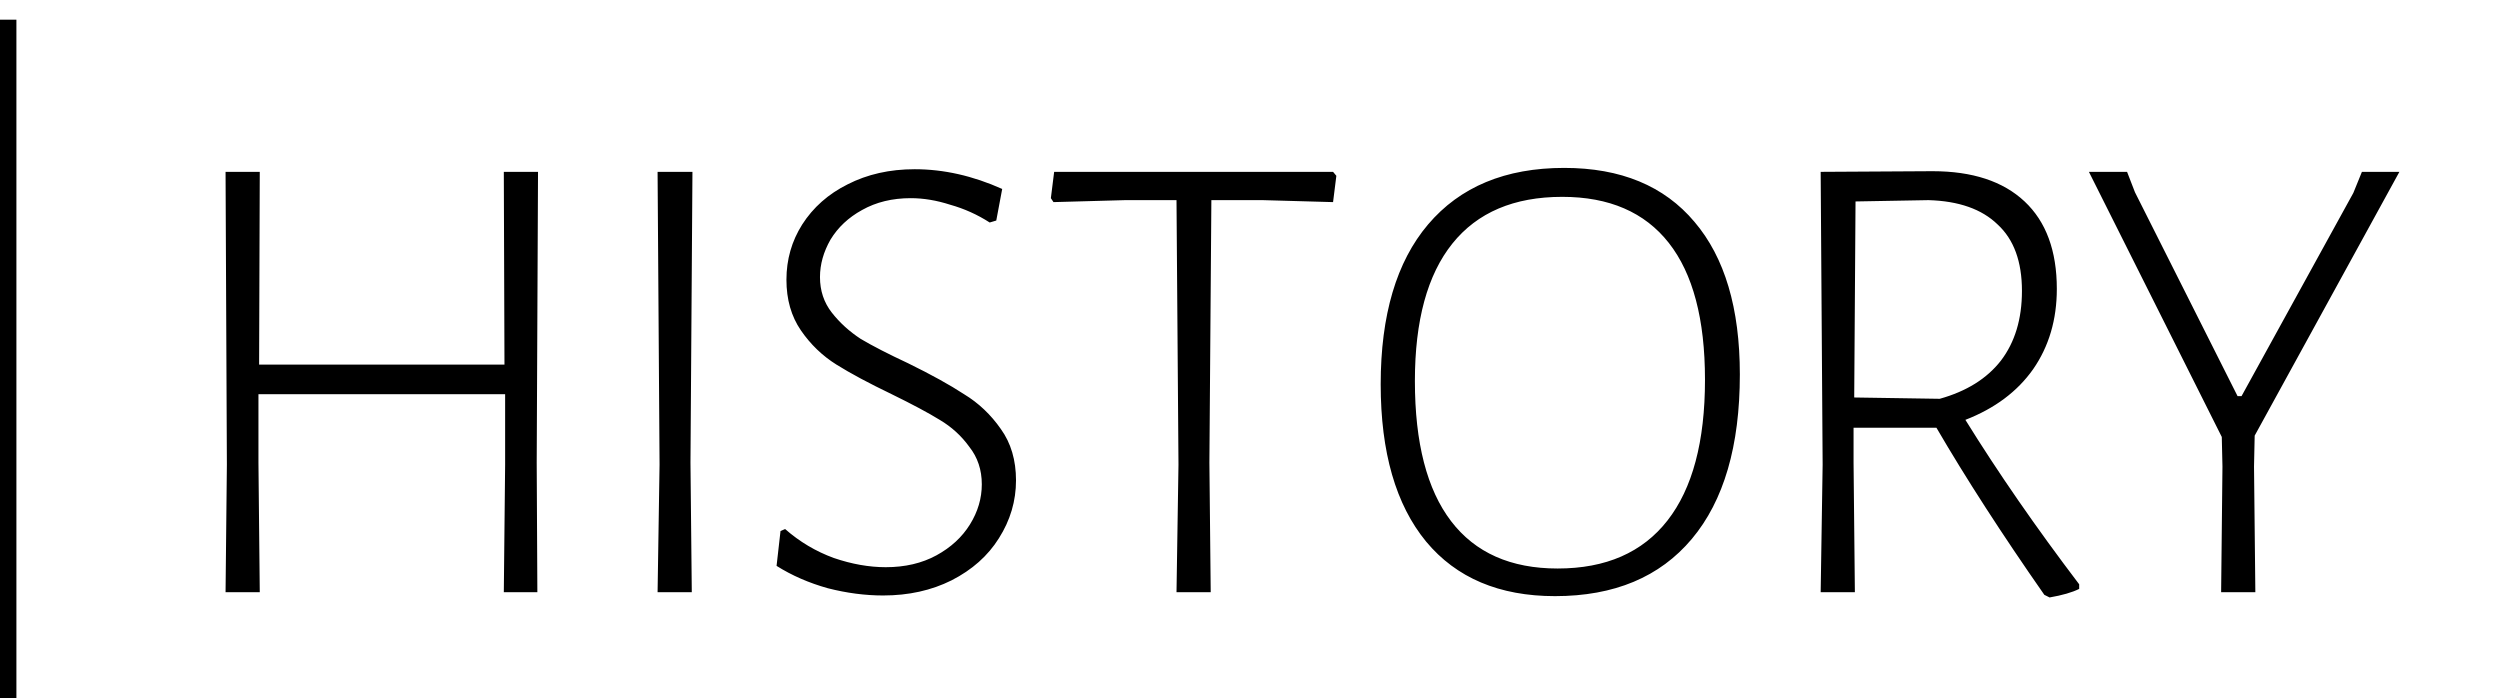<svg width="1524" height="426" viewBox="0 0 1524 426" fill="none" xmlns="http://www.w3.org/2000/svg">
<path d="M327.174 282.003L327.575 361H307.124L307.926 283.206V240.299H157.551V282.003L158.353 361H137.501L138.303 283.206L137.501 104.761H158.353L157.952 222.254H307.525L307.124 104.761H327.976L327.174 282.003ZM420.911 282.003L421.713 361H400.861L402.064 283.206L400.861 104.761H422.114L420.911 282.003ZM557.605 103.157C575.249 103.157 593.027 107.167 610.938 115.187L607.329 134.435L603.319 135.638C595.834 130.826 587.814 127.217 579.259 124.811C570.972 122.138 562.952 120.801 555.199 120.801C543.971 120.801 534.08 123.207 525.525 128.019C517.238 132.564 510.822 138.579 506.277 146.064C502 153.549 499.861 161.168 499.861 168.921C499.861 177.208 502.267 184.426 507.079 190.575C511.891 196.724 517.772 202.07 524.723 206.615C531.941 210.892 541.565 215.838 553.595 221.452C567.764 228.403 579.125 234.685 587.68 240.299C596.502 245.646 603.987 252.73 610.136 261.552C616.285 270.107 619.359 280.533 619.359 292.83C619.359 305.395 615.884 317.157 608.933 328.118C602.25 338.811 592.626 347.366 580.061 353.782C567.764 359.931 553.862 363.005 538.357 363.005C527.396 363.005 516.168 361.535 504.673 358.594C493.178 355.386 482.752 350.841 473.395 344.96L475.801 323.707L478.608 322.504C487.43 330.257 497.321 336.138 508.282 340.148C519.243 343.891 529.802 345.762 539.961 345.762C551.724 345.762 562.016 343.356 570.838 338.544C579.66 333.732 586.477 327.45 591.289 319.697C596.101 311.944 598.507 303.791 598.507 295.236C598.507 286.414 595.967 278.795 590.888 272.379C586.076 265.696 580.061 260.215 572.843 255.938C565.892 251.661 556.135 246.448 543.57 240.299C529.669 233.616 518.441 227.601 509.886 222.254C501.331 216.907 494.113 209.957 488.232 201.402C482.351 192.847 479.41 182.555 479.41 170.525C479.41 158.228 482.618 147 489.034 136.841C495.717 126.415 504.94 118.261 516.703 112.38C528.733 106.231 542.367 103.157 557.605 103.157ZM814.64 107.167L812.635 123.207L769.728 122.004H738.45L737.247 282.003L738.049 361H717.197L718.4 283.206L717.197 122.004H685.919L642.21 123.207L640.606 120.801L642.611 104.761H812.635L814.64 107.167ZM953.545 102.355C988.031 102.355 1014.5 113.316 1032.94 135.237C1051.39 156.891 1060.61 187.902 1060.61 228.269C1060.61 271.844 1050.85 305.261 1031.34 328.519C1011.82 351.777 984.021 363.406 947.931 363.406C913.98 363.406 887.781 352.312 869.335 330.123C850.889 307.667 841.666 275.721 841.666 234.284C841.666 192.045 851.29 159.564 870.538 136.841C890.054 113.85 917.723 102.355 953.545 102.355ZM952.342 119.999C922.936 119.999 900.613 129.489 885.375 148.47C870.137 167.451 862.518 195.387 862.518 232.279C862.518 269.973 869.87 298.444 884.573 317.692C899.277 336.94 920.931 346.564 949.535 346.564C978.942 346.564 1001.26 336.806 1016.5 317.291C1031.74 297.776 1039.36 269.171 1039.36 231.477C1039.36 194.585 1032.01 166.782 1017.3 148.069C1002.6 129.356 980.947 119.999 952.342 119.999ZM1198.1 255.938C1218.15 288.285 1241.27 321.702 1267.47 356.188V358.995C1263.19 361.134 1257.18 362.871 1249.43 364.208L1246.22 362.604C1220.29 325.445 1198.37 291.493 1180.45 260.75H1129.93V282.003L1130.73 361H1109.88L1111.08 283.206L1109.88 104.761L1178.05 104.36C1202.38 104.36 1221.09 110.509 1234.19 122.806C1247.29 135.103 1253.84 152.881 1253.84 176.139C1253.84 194.852 1249.03 211.16 1239.4 225.061C1229.78 238.695 1216.01 248.987 1198.1 255.938ZM1130.33 242.304L1182.46 243.106C1198.77 238.561 1211.2 230.809 1219.75 219.848C1228.31 208.62 1232.58 194.451 1232.58 177.342C1232.58 159.431 1227.64 145.93 1217.75 136.841C1208.12 127.484 1194.09 122.539 1175.64 122.004L1131.13 122.806L1130.33 242.304ZM1374.05 284.409L1374.86 361H1354L1354.81 284.409L1354.4 266.364L1273.4 104.761H1296.66L1301.47 117.192L1364.03 241.502H1366.43L1434.6 117.593L1439.82 104.761H1462.67L1374.45 265.562L1374.05 284.409Z" fill="black"/>
<path d="M5 12L5 425.5" stroke="black" stroke-width="10"/>
</svg>
